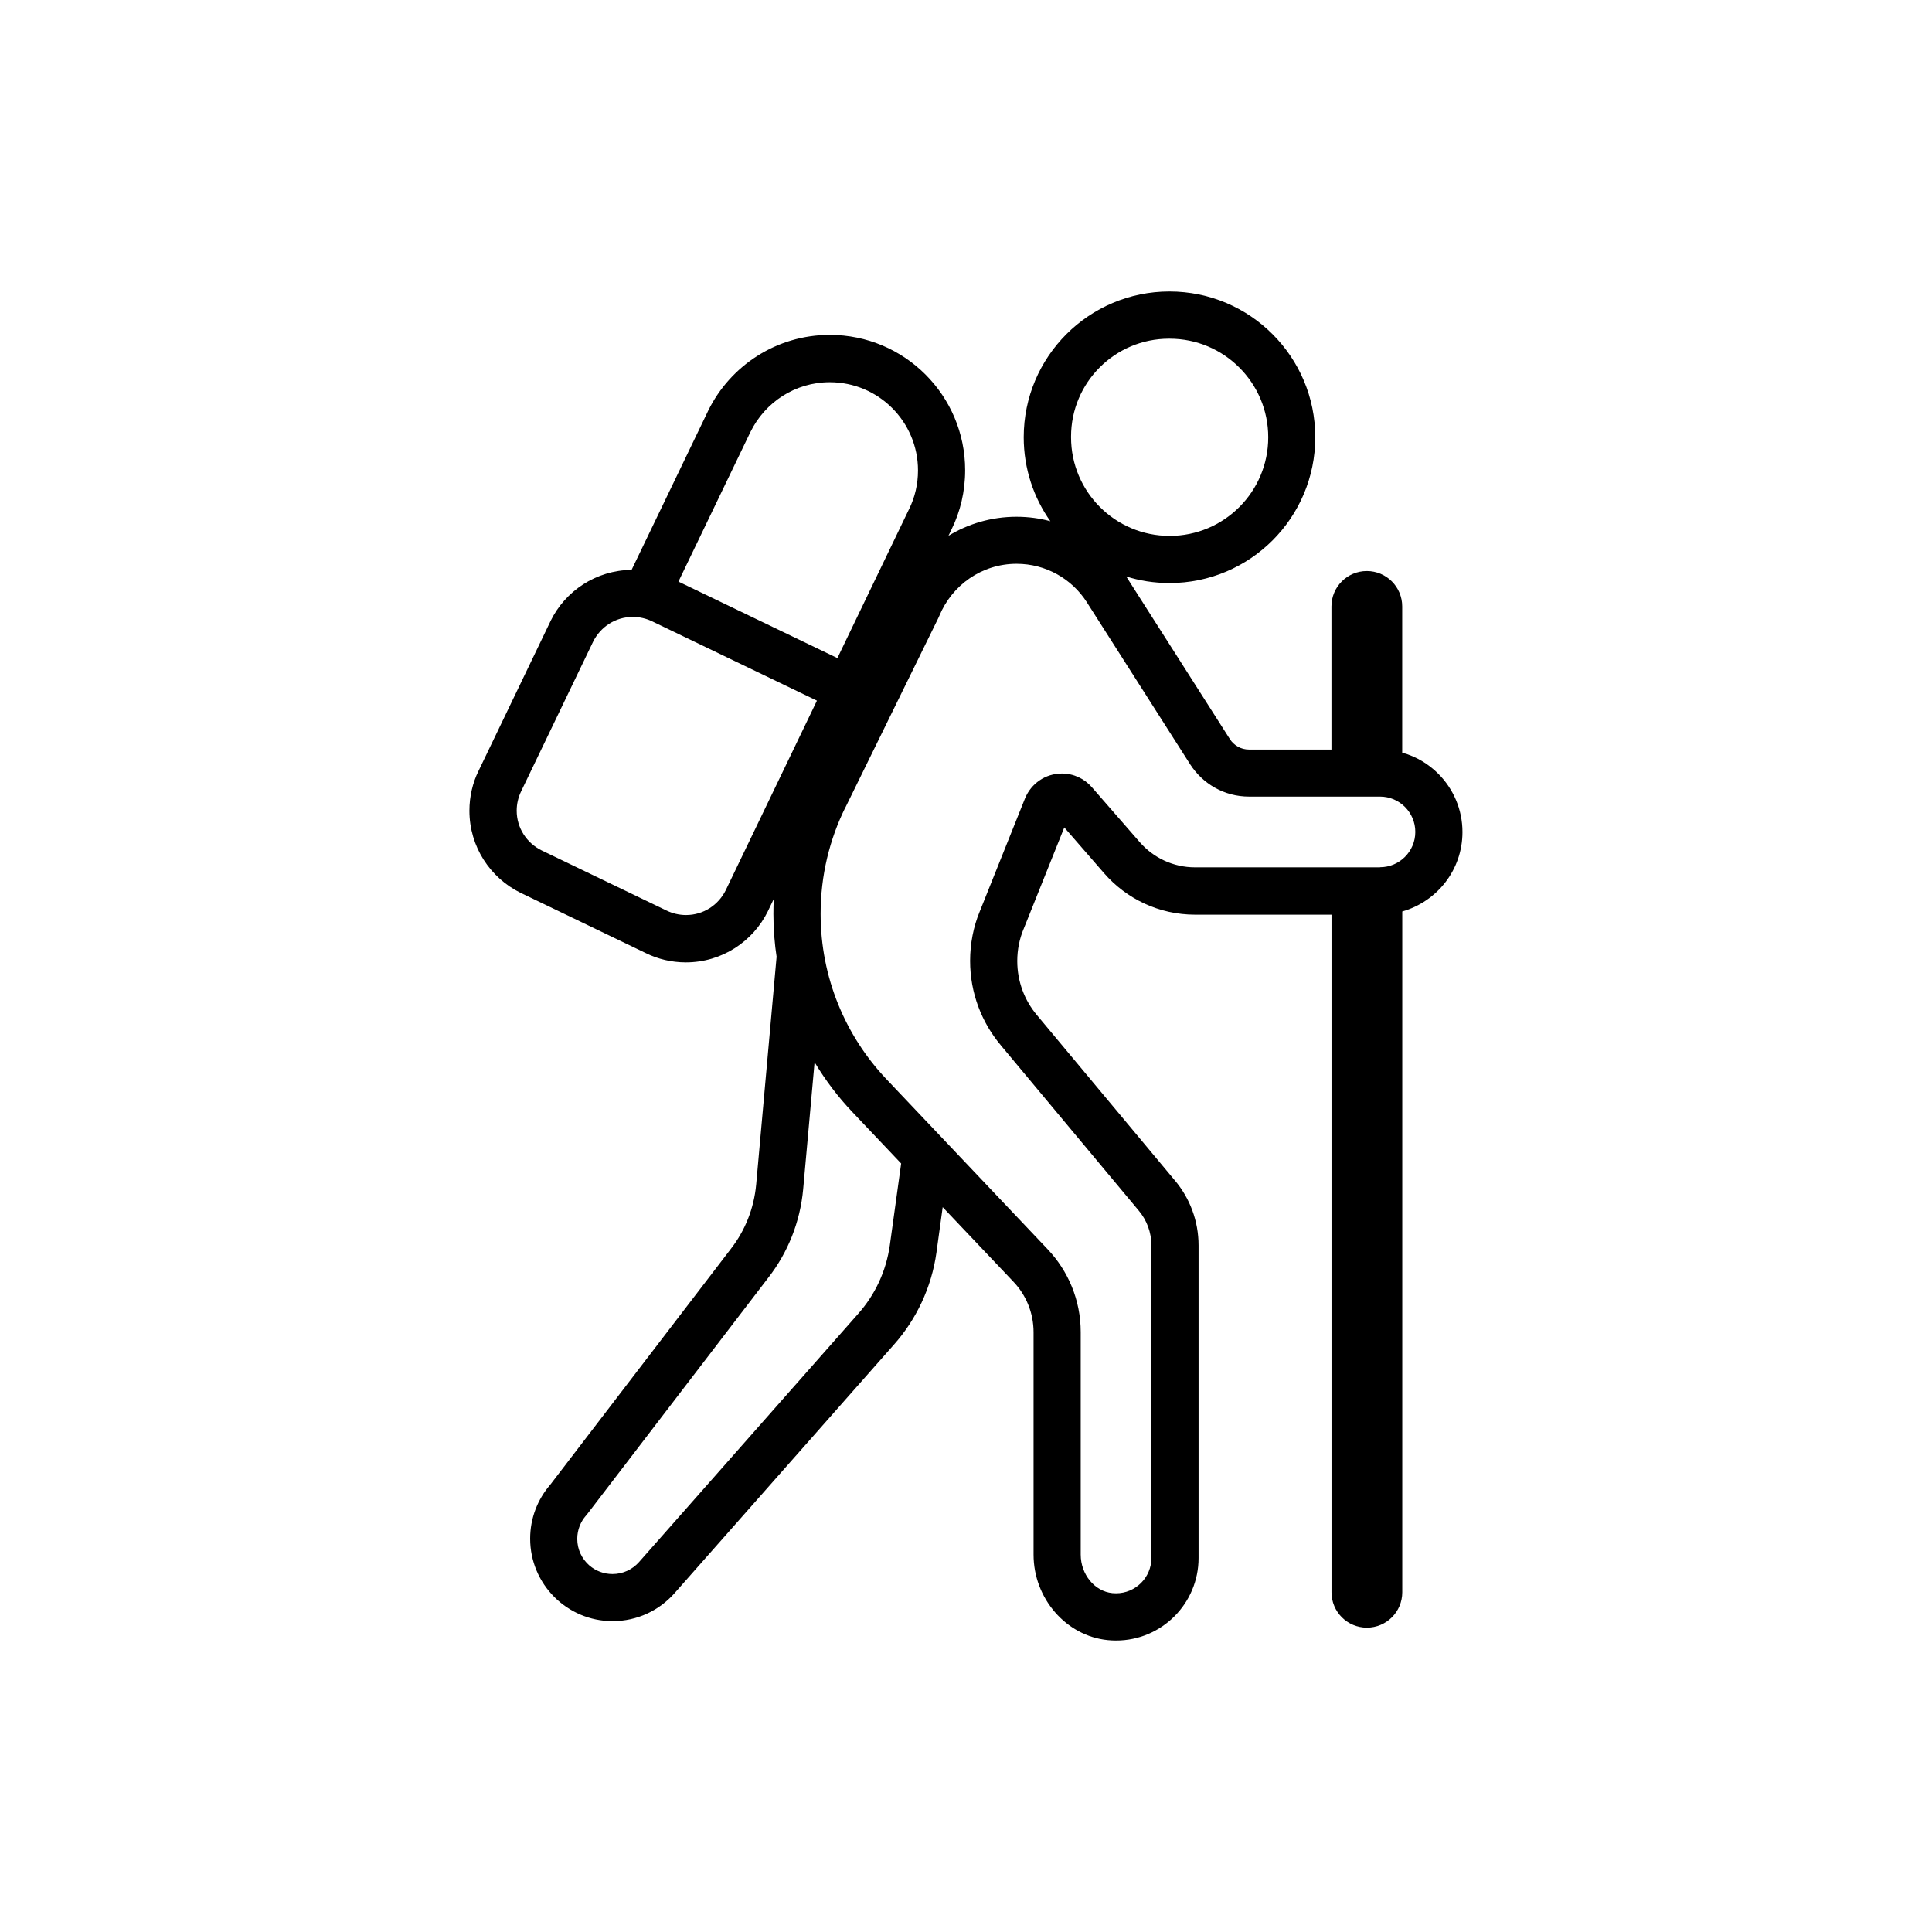 <!-- Generated by IcoMoon.io -->
<svg version="1.1" xmlns="http://www.w3.org/2000/svg" width="32" height="32" viewBox="0 0 32 32">
<title>cyc_trekking2</title>
<path d="M23.822 12.815c-0.161-0.161-0.362-0.282-0.587-0.346l-0.010-0.002v-2.423c0-0.324-0.262-0.586-0.586-0.586s-0.586 0.262-0.586 0.586v2.371h-1.364c-0 0-0.001 0-0.001 0-0.134 0-0.251-0.069-0.318-0.174l-0.001-0.002-1.709-2.681c-0.002-0.004-0.005-0.007-0.008-0.011 0.215 0.070 0.463 0.11 0.719 0.11 1.333 0 2.414-1.081 2.414-2.414 0-0.667-0.27-1.27-0.707-1.707v0c-0.437-0.438-1.041-0.708-1.708-0.708-1.333 0-2.414 1.081-2.414 2.414 0 0.521 0.165 1.004 0.446 1.398l-0.005-0.007c-0.168-0.047-0.361-0.074-0.561-0.074-0.416 0-0.805 0.117-1.136 0.321l0.009-0.005 0.055-0.114c0.14-0.284 0.222-0.619 0.222-0.972 0-1.238-1.004-2.242-2.242-2.242-0.885 0-1.65 0.513-2.015 1.257l-0.006 0.013-1.262 2.622c-0.59 0.006-1.099 0.35-1.342 0.847l-0.004 0.009-1.191 2.478c-0.094 0.191-0.149 0.417-0.149 0.655 0 0.597 0.345 1.113 0.847 1.36l0.009 0.004 2.073 0.998c0.192 0.094 0.417 0.15 0.656 0.15 0.597 0 1.113-0.346 1.359-0.848l0.004-0.009 0.093-0.193c-0.004 0.074-0.006 0.161-0.006 0.248 0 0.249 0.019 0.493 0.056 0.732l-0.003-0.027-0.338 3.772c-0.037 0.405-0.187 0.77-0.418 1.068l0.004-0.005-2.999 3.916c-0.206 0.238-0.331 0.55-0.331 0.891 0 0.754 0.611 1.366 1.366 1.366 0.406 0 0.771-0.177 1.021-0.458l0.001-0.001 3.635-4.118c0.371-0.417 0.625-0.946 0.707-1.53l0.002-0.016 0.101-0.734 1.171 1.235c0.207 0.217 0.334 0.512 0.334 0.837 0 0.001 0 0.001 0 0.002v-0 3.682c0 0.725 0.539 1.346 1.227 1.415q0.069 0.007 0.137 0.007c0.001 0 0.002 0 0.003 0 0.754 0 1.366-0.612 1.366-1.366 0-0 0-0 0-0v0-5.177c-0-0.41-0.147-0.786-0.392-1.077l0.002 0.003-2.289-2.744c-0.202-0.24-0.324-0.553-0.324-0.894 0-0.187 0.037-0.365 0.104-0.528l-0.003 0.009 0.678-1.693 0.66 0.759c0.368 0.422 0.907 0.686 1.507 0.686 0 0 0 0 0 0h2.259v11.223c0 0.324 0.262 0.586 0.586 0.586s0.586-0.262 0.586-0.586v0-11.276c0.58-0.166 0.997-0.692 0.997-1.315 0-0.377-0.153-0.719-0.4-0.966v0zM19.373 5.61c0.902 0 1.633 0.731 1.633 1.633s-0.731 1.633-1.633 1.633c-0.902 0-1.633-0.731-1.633-1.633v0c-0-0.003-0-0.007-0-0.011 0-0.896 0.726-1.622 1.622-1.622 0.004 0 0.008 0 0.011 0h-0.001zM12.43 7.154c0.242-0.491 0.74-0.823 1.314-0.823 0.807 0 1.461 0.654 1.461 1.461 0 0.229-0.052 0.445-0.146 0.637l0.004-0.009-1.193 2.48-2.633-1.267zM12.022 14.742c-0.121 0.247-0.37 0.414-0.659 0.414-0.115 0-0.225-0.027-0.322-0.074l0.004 0.002-2.073-0.998c-0.247-0.121-0.414-0.371-0.414-0.659 0-0.115 0.027-0.224 0.074-0.321l-0.002 0.004 1.192-2.478c0.121-0.247 0.37-0.414 0.659-0.414 0.115 0 0.225 0.027 0.322 0.074l-0.004-0.002 2.732 1.315zM14.739 20.621c-0.062 0.44-0.249 0.828-0.523 1.137l0.002-0.002-3.635 4.118c-0.108 0.121-0.264 0.197-0.438 0.197-0.146 0-0.279-0.053-0.382-0.141l0.001 0.001c-0.125-0.108-0.203-0.266-0.203-0.443 0-0.149 0.056-0.285 0.147-0.388l-0.001 0.001c0.006-0.007 0.012-0.014 0.018-0.021l3.007-3.926c0.314-0.406 0.521-0.909 0.571-1.457l0.001-0.011 0.188-2.092c0.186 0.308 0.39 0.575 0.62 0.818l-0.002-0.002 0.816 0.861zM22.856 14.366h-3.061c-0 0-0 0-0 0-0.366 0-0.694-0.161-0.917-0.417l-0.001-0.001-0.793-0.91c-0.121-0.139-0.298-0.226-0.496-0.226-0.275 0-0.511 0.169-0.609 0.409l-0.002 0.004-0.753 1.881c-0.099 0.24-0.156 0.518-0.156 0.809 0 0.532 0.191 1.020 0.509 1.398l-0.003-0.003 2.289 2.744c0.129 0.154 0.208 0.355 0.208 0.574v5.177c-0 0.323-0.262 0.585-0.586 0.585-0.022 0-0.043-0.001-0.064-0.003l0.003 0c-0.294-0.029-0.524-0.31-0.524-0.638v-3.682c0-0.001 0-0.002 0-0.003 0-0.533-0.209-1.016-0.549-1.374l0.001 0.001-2.675-2.822c-0.672-0.712-1.085-1.674-1.085-2.733 0-0.635 0.148-1.235 0.412-1.767l-0.010 0.023 1.55-3.16c0.004-0.009 0.008-0.018 0.012-0.027 0.21-0.512 0.704-0.867 1.282-0.867 0.487 0 0.916 0.252 1.161 0.633l0.003 0.005 1.709 2.681c0.208 0.325 0.567 0.537 0.976 0.537 0.001 0 0.002 0 0.003 0h2.167c0.323 0 0.585 0.262 0.585 0.585s-0.262 0.585-0.585 0.585v0z"></path>
</svg>
